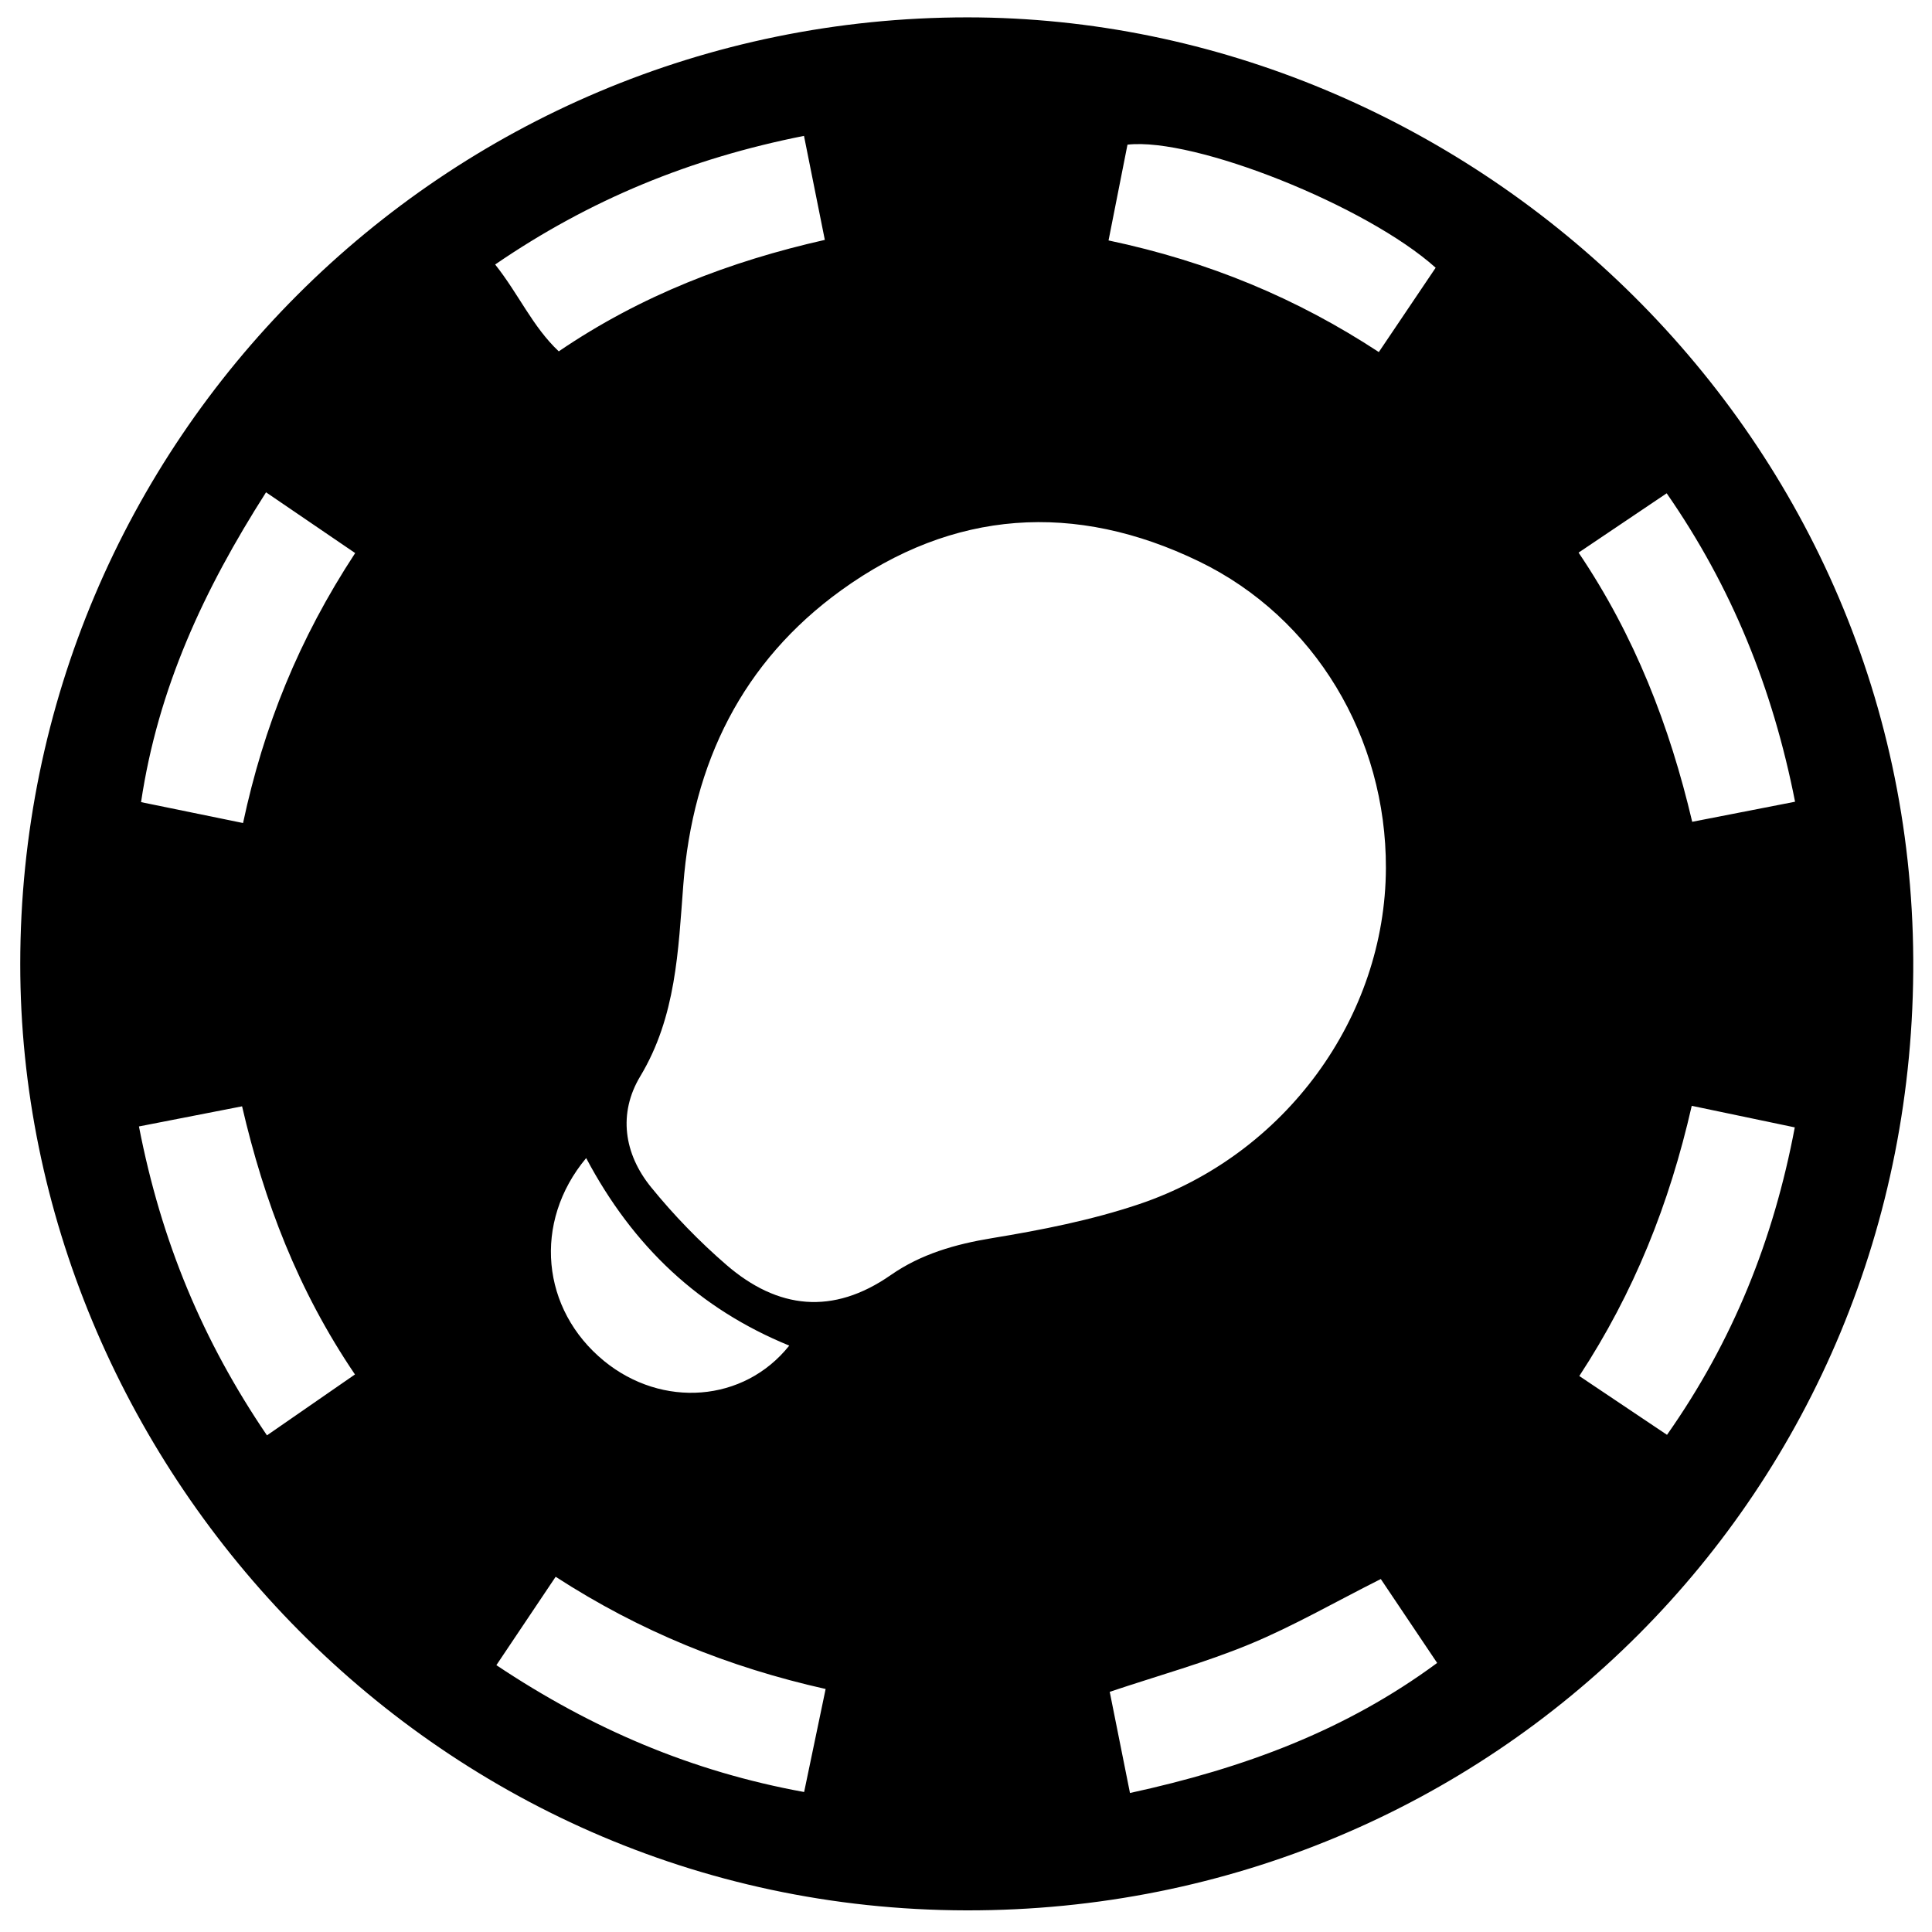 <?xml version="1.0" encoding="iso-8859-1"?>
<!-- Generator: Adobe Illustrator 19.0.0, SVG Export Plug-In . SVG Version: 6.00 Build 0)  -->
<svg version="1.1" id="Layer_1" xmlns="http://www.w3.org/2000/svg" xmlns:xlink="http://www.w3.org/1999/xlink" x="0px" y="0px"
	 viewBox="0 0 2000 2000" style="enable-background:new 0 0 2000 2000;" xml:space="preserve">
<path d="M1001.577,17.971c514.831,0.264,976.089,422.838,979.014,974.95c2.917,550.706-434.963,985.701-980.245,984.68
	C443.162,1976.559,20.895,1511.79,20.96,998.007C21.028,456.746,459.769,18.1,1001.577,17.971z M1434.682,898.682
	c0.433-134.984-73.166-259.234-193.448-317.5c-128.247-62.124-254.568-53.806-370.345,29.823
	c-102.479,74.022-153.781,178.81-163.526,304.838c-5.258,68.002-7.352,136.439-44.589,198.375
	c-23.037,38.317-16.897,80.194,11.19,114.747c23.501,28.911,49.841,56.12,78.039,80.477
	c53.086,45.855,110.163,52.266,170.096,10.516c31.25-21.769,66.717-31.96,104.667-38.205c51.328-8.447,103.064-18.623,152.24-35.151
	C1330.844,1195.57,1434.188,1052.589,1434.682,898.682z M367.674,572.541c-31.256-21.309-60.254-41.077-92.272-62.905
	c-64.377,100.902-111.757,202.67-129.389,320.731c37.171,7.614,70.021,14.344,105.587,21.629
	C272.931,752.087,309.188,661.723,367.674,572.541z M832.284,140.655c-117.998,23.419-221.826,66.103-319.698,133.154
	c24.697,31.118,38.544,64.142,65.845,89.916c85.245-58.037,177.425-93.232,275.427-115.39
	C846.473,211.474,840.125,179.788,832.284,140.655z M1751.287,1144.736c-23.217,101.842-59.722,193.126-116.399,279.711
	c31.454,21.093,59.431,39.854,90.793,60.885c68.423-97.339,110.316-202.047,132.272-318.275
	C1820.974,1159.318,1789.376,1152.706,1751.287,1144.736z M1169.746,1856.096c118.598-25.812,223.452-64.842,317.99-134.62
	c-21.461-31.957-40.135-59.764-58.345-86.879c-48.331,24.344-90.645,48.781-135.4,67.333c-46.084,19.103-94.546,32.468-145.21,49.43
	C1155.574,1785.296,1162.141,1818.102,1169.746,1856.096z M1634.139,572.066c58.152,86.09,94.263,179.419,117.627,278.655
	c37.304-7.278,70.419-13.739,106.479-20.775c-23.172-117.617-65.64-222.434-132.901-319.286
	C1693.192,532.307,1664.99,551.295,1634.139,572.066z M854.686,1748.44c-100.637-22.594-192.279-59.68-279.477-116.172
	c-21.318,31.787-40.764,60.782-61.362,91.494c99.309,66.261,202.529,110.189,318.581,131.323
	C840.035,1818.642,846.643,1786.979,854.686,1748.44z M1147.56,248.898c104.101,21.975,194.923,59.911,279.79,115.56
	c21.422-31.781,40.286-59.768,58.841-87.297c-71.309-64.1-249.789-135.324-319.028-127.402
	C1161.061,180.62,1154.813,212.218,1147.56,248.898z M143.837,1166.091c23.107,119.244,66.202,222.217,132.522,319.784
	c32.619-22.578,61.225-42.379,91.091-63.051c-59.069-87.129-93.963-179.024-116.853-277.569
	C213.745,1152.447,182.239,1158.596,143.837,1166.091z M606.801,1198.835c-55.502,66.518-46.458,156.941,18.576,210.093
	c59.934,48.985,144.697,42.955,191.665-15.964C724.154,1354.998,655.475,1290.718,606.801,1198.835z"/>
</svg>
